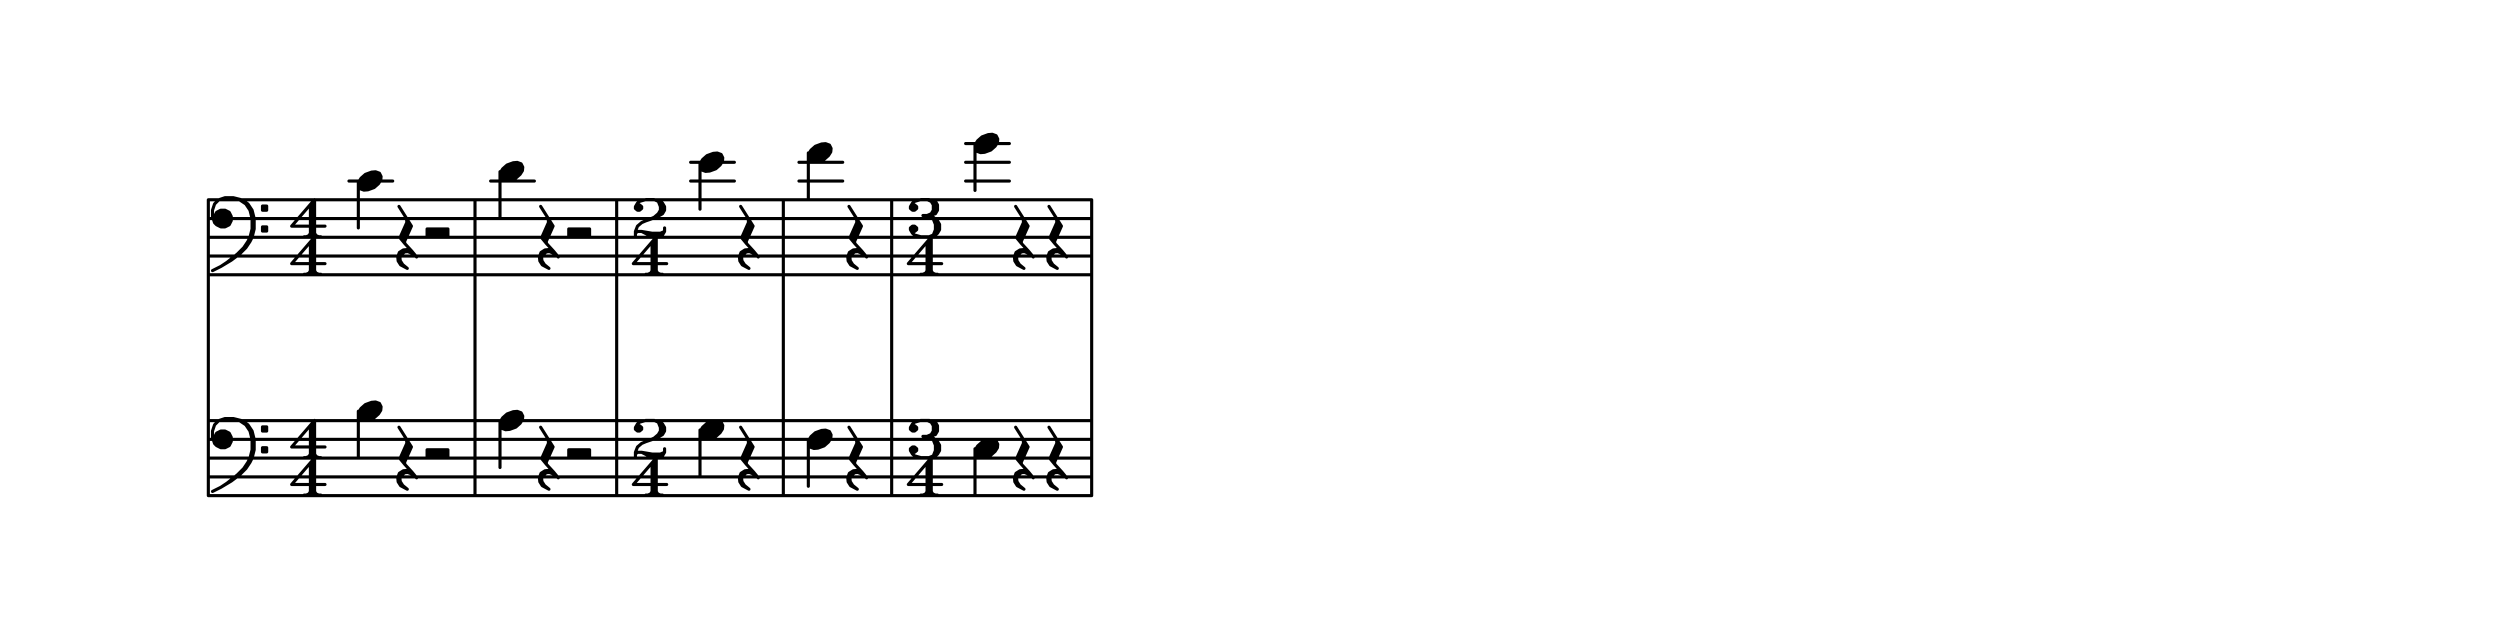 <svg xmlns="http://www.w3.org/2000/svg" width="1200" height="305.9"><rect x="0" y="0" width="1200" height="305.9" fill="white"></rect><path stroke="black" stroke-width="1.5" stroke-linecap="round" stroke-linejoin="round" fill="none" d="M 100,95.9 100,237.9 M 100,95.9 524,95.9 M 100,104.9 524,104.9 M 100,113.9 524,113.9 M 100,122.9 524,122.9 M 100,131.9 524,131.9 M 100,201.9 524,201.9 M 100,210.9 524,210.9 M 100,219.9 524,219.9 M 100,228.9 524,228.9 M 100,237.9 524,237.9 M 103,103.9 104,101.9 106,100.9 108,100.9 110,101.9 111,103.9 111,105.9 110,107.9 108,108.9 106,108.9 104,107.9 103,106.9 102,103.9 102,100.9 103,97.9 105,95.9 108,94.9 112,94.9 116,95.9 119,97.9 121,100.9 122,104.9 122,109.9 121,113.9 120,115.9 118,118.9 115,121.9 111,124.9 106,127.9 102,129.9 M 112,94.9 115,95.9 118,97.9 120,100.9 121,104.9 121,109.9 120,113.9 119,115.9 117,118.9 114,121.9 109,125.9 106,127.9 M 105,101.9 109,101.9 M 104,102.9 110,102.9 M 103,103.9 111,103.9 M 103,104.9 111,104.9 M 103,105.9 111,105.9 M 104,106.9 110,106.9 M 105,107.9 109,107.9 M 126,98.9 126,100.9 128,100.9 128,98.9 126,98.9 M 127,98.9 127,100.9 M 126,99.9 128,99.9 M 126,108.9 126,110.9 128,110.9 128,108.9 126,108.9 M 127,108.9 127,110.9 M 126,109.9 128,109.9 M 149,98.35 149,113.65 M 150,97.5 150,112.8 M 151,95.8 151,113.65 M 151,95.8 140,108.55 156,108.55 M 146,113.65 154,113.65 M 149,112.8 147,113.65 M 149,111.95 148,113.65 M 151,111.95 152,113.65 M 151,112.8 153,113.65 M 149,116.35 149,131.65 M 150,115.5 150,130.8 M 151,113.8 151,131.65 M 151,113.8 140,126.55 156,126.55 M 146,131.65 154,131.65 M 149,130.8 147,131.65 M 149,129.95 148,131.65 M 151,129.95 152,131.65 M 151,130.8 153,131.65 M 178.36,82.62 175.4,83.7 173.32,85.54 172.2,87.3 172.04,88.98 172.84,90.58 174.68,91.26 176.6,91.1 179.56,90.02 181.64,88.18 182.76,86.42 182.92,84.74 182.12,83.14 180.28,82.46 178.36,82.62 M 174.28,85.46 180.28,82.46 M 173.16,87.22 181.16,83.22 M 172.04,88.98 182.04,83.98 M 172.92,89.74 182.92,84.74 M 173.8,90.5 181.8,86.5 M 174.68,91.26 180.68,88.26 M 172,109.4 172,86.9 M 191.507,99.075 197.481,108.526 194.2,115.89 194.3,116.885 M 196.386,107.63 193.105,114.995 M 195.092,104.745 195.291,106.735 192.01,114.1 194.3,116.885 197.684,120.566 M 199.973,123.351 197.684,120.566 195.594,119.77 193.604,119.97 191.714,121.165 190.918,123.254 191.118,125.244 192.313,127.135 195.498,128.825 M 199.973,123.351 197.784,121.561 195.694,120.765 191.714,121.165 192.113,125.145 193.308,127.035 195.498,128.825 M 195.594,119.77 192.809,122.06 191.118,125.244 M 205,109.9 205,113.65 M 215,109.9 215,113.65 M 205,109.9 215,109.9 M 205,111.15 215,111.15 M 205,112.4 215,112.4 M 205,113.65 215,113.65 M 167.5,86.9 188.5,86.9 M 103,209.9 104,207.9 106,206.9 108,206.9 110,207.9 111,209.9 111,211.9 110,213.9 108,214.9 106,214.9 104,213.9 103,212.9 102,209.9 102,206.9 103,203.9 105,201.9 108,200.9 112,200.9 116,201.9 119,203.9 121,206.9 122,210.9 122,215.9 121,219.9 120,221.9 118,224.9 115,227.9 111,230.9 106,233.9 102,235.9 M 112,200.9 115,201.9 118,203.9 120,206.9 121,210.9 121,215.9 120,219.9 119,221.9 117,224.9 114,227.9 109,231.9 106,233.9 M 105,207.9 109,207.9 M 104,208.9 110,208.9 M 103,209.9 111,209.9 M 103,210.9 111,210.9 M 103,211.9 111,211.9 M 104,212.9 110,212.9 M 105,213.9 109,213.9 M 126,204.9 126,206.9 128,206.9 128,204.9 126,204.9 M 127,204.9 127,206.9 M 126,205.9 128,205.9 M 126,214.9 126,216.9 128,216.9 128,214.9 126,214.9 M 127,214.9 127,216.9 M 126,215.9 128,215.9 M 149,204.35 149,219.65 M 150,203.5 150,218.8 M 151,201.8 151,219.65 M 151,201.8 140,214.55 156,214.55 M 146,219.65 154,219.65 M 149,218.8 147,219.65 M 149,217.95 148,219.65 M 151,217.95 152,219.65 M 151,218.8 153,219.65 M 149,222.35 149,237.65 M 150,221.5 150,236.8 M 151,219.8 151,237.65 M 151,219.8 140,232.55 156,232.55 M 146,237.65 154,237.65 M 149,236.8 147,237.65 M 149,235.95 148,237.65 M 151,235.95 152,237.65 M 151,236.8 153,237.65 M 178.36,193.12 175.4,194.2 173.32,196.04 172.2,197.8 172.04,199.48 172.84,201.08 174.68,201.76 176.6,201.6 179.56,200.52 181.64,198.68 182.76,196.92 182.92,195.24 182.12,193.64 180.28,192.96 178.36,193.12 M 174.28,195.96 180.28,192.96 M 173.16,197.72 181.16,193.72 M 172.04,199.48 182.04,194.48 M 172.92,200.24 182.92,195.24 M 173.8,201 181.8,197 M 174.68,201.76 180.68,198.76 M 172,219.9 172,197.4 M 191.507,205.075 197.481,214.526 194.2,221.89 194.3,222.885 M 196.386,213.63 193.105,220.995 M 195.092,210.745 195.291,212.735 192.01,220.1 194.3,222.885 197.684,226.566 M 199.973,229.351 197.684,226.566 195.594,225.77 193.604,225.97 191.714,227.165 190.918,229.254 191.118,231.244 192.313,233.135 195.498,234.825 M 199.973,229.351 197.784,227.561 195.694,226.765 191.714,227.165 192.113,231.145 193.308,233.035 195.498,234.825 M 195.594,225.77 192.809,228.06 191.118,231.244 M 205,215.9 205,219.65 M 215,215.9 215,219.65 M 205,215.9 215,215.9 M 205,217.15 215,217.15 M 205,218.4 215,218.4 M 205,219.65 215,219.65 M 228,95.9 228,237.9 M 246.36,78.12 243.4,79.2 241.32,81.04 240.2,82.8 240.04,84.48 240.84,86.08 242.68,86.76 244.6,86.6 247.56,85.52 249.64,83.68 250.76,81.92 250.92,80.24 250.12,78.64 248.28,77.96 246.36,78.12 M 242.28,80.96 248.28,77.96 M 241.16,82.72 249.16,78.72 M 240.04,84.48 250.04,79.48 M 240.92,85.24 250.92,80.24 M 241.8,86 249.8,82 M 242.68,86.76 248.68,83.76 M 240,104.9 240,82.4 M 259.507,99.075 265.481,108.526 262.2,115.89 262.3,116.885 M 264.386,107.63 261.105,114.995 M 263.092,104.745 263.291,106.735 260.01,114.1 262.3,116.885 265.684,120.566 M 267.973,123.351 265.684,120.566 263.594,119.77 261.604,119.97 259.714,121.165 258.918,123.254 259.118,125.244 260.313,127.135 263.498,128.825 M 267.973,123.351 265.784,121.561 263.694,120.765 259.714,121.165 260.113,125.145 261.308,127.035 263.498,128.825 M 263.594,119.77 260.809,122.06 259.118,125.244 M 273,109.9 273,113.65 M 283,109.9 283,113.65 M 273,109.9 283,109.9 M 273,111.15 283,111.15 M 273,112.4 283,112.4 M 273,113.65 283,113.65 M 235.5,86.9 256.5,86.9 M 246.36,197.62 243.4,198.7 241.32,200.54 240.2,202.3 240.04,203.98 240.84,205.58 242.68,206.26 244.6,206.1 247.56,205.02 249.64,203.18 250.76,201.42 250.92,199.74 250.12,198.14 248.28,197.46 246.36,197.62 M 242.28,200.46 248.28,197.46 M 241.16,202.22 249.16,198.22 M 240.04,203.98 250.04,198.98 M 240.92,204.74 250.92,199.74 M 241.8,205.5 249.8,201.5 M 242.68,206.26 248.68,203.26 M 240,224.4 240,201.9 M 259.507,205.075 265.481,214.526 262.2,221.89 262.3,222.885 M 264.386,213.63 261.105,220.995 M 263.092,210.745 263.291,212.735 260.01,220.1 262.3,222.885 265.684,226.566 M 267.973,229.351 265.684,226.566 263.594,225.77 261.604,225.97 259.714,227.165 258.918,229.254 259.118,231.244 260.313,233.135 263.498,234.825 M 267.973,229.351 265.784,227.561 263.694,226.765 259.714,227.165 260.113,231.145 261.308,233.035 263.498,234.825 M 263.594,225.77 260.809,228.06 259.118,231.244 M 273,215.9 273,219.65 M 283,215.9 283,219.65 M 273,215.9 283,215.9 M 273,217.15 283,217.15 M 273,218.4 283,218.4 M 273,219.65 283,219.65 M 296,95.9 296,237.9 M 306,99.2 306,100.05 307,100.05 307,99.2 306,99.2 M 306,98.35 307,98.35 308,99.2 308,100.05 307,100.9 306,100.9 305,100.05 305,99.2 306,97.5 307,96.65 310,95.8 314,95.8 317,96.65 318,97.5 319,99.2 319,100.9 318,102.6 315,104.3 310,106 308,106.85 306,108.55 305,111.1 305,113.65 M 317,97.5 318,99.2 318,100.9 317,102.6 M 314,95.8 316,96.65 317,99.2 317,100.9 316,102.6 314,104.3 310,106 M 305,111.95 306,111.1 308,111.1 313,111.95 317,111.95 319,111.1 M 308,111.1 313,112.8 317,112.8 318,111.95 M 308,111.1 313,113.65 317,113.65 318,112.8 319,111.1 319,109.4 M 313,116.35 313,131.65 M 314,115.5 314,130.8 M 315,113.8 315,131.65 M 315,113.8 304,126.55 320,126.55 M 310,131.65 318,131.65 M 313,130.8 311,131.65 M 313,129.95 312,131.65 M 315,129.95 316,131.65 M 315,130.8 317,131.65 M 342.36,73.62 339.4,74.7 337.32,76.54 336.2,78.3 336.04,79.98 336.84,81.58 338.68,82.26 340.6,82.1 343.56,81.02 345.64,79.18 346.76,77.42 346.92,75.74 346.12,74.14 344.28,73.46 342.36,73.62 M 338.28,76.46 344.28,73.46 M 337.16,78.22 345.16,74.22 M 336.04,79.98 346.04,74.98 M 336.92,80.74 346.92,75.74 M 337.8,81.5 345.8,77.5 M 338.68,82.26 344.68,79.26 M 336,100.4 336,77.9 M 355.507,99.075 361.481,108.526 358.2,115.89 358.3,116.885 M 360.386,107.63 357.105,114.995 M 359.092,104.745 359.291,106.735 356.01,114.1 358.3,116.885 361.684,120.566 M 363.973,123.351 361.684,120.566 359.594,119.77 357.604,119.97 355.714,121.165 354.918,123.254 355.118,125.244 356.313,127.135 359.498,128.825 M 363.973,123.351 361.784,121.561 359.694,120.765 355.714,121.165 356.113,125.145 357.308,127.035 359.498,128.825 M 359.594,119.77 356.809,122.06 355.118,125.244 M 331.5,77.9 352.5,77.9 M 331.5,86.9 352.5,86.9 M 306,205.2 306,206.05 307,206.05 307,205.2 306,205.2 M 306,204.35 307,204.35 308,205.2 308,206.05 307,206.9 306,206.9 305,206.05 305,205.2 306,203.5 307,202.65 310,201.8 314,201.8 317,202.65 318,203.5 319,205.2 319,206.9 318,208.6 315,210.3 310,212 308,212.85 306,214.55 305,217.1 305,219.65 M 317,203.5 318,205.2 318,206.9 317,208.6 M 314,201.8 316,202.65 317,205.2 317,206.9 316,208.6 314,210.3 310,212 M 305,217.95 306,217.1 308,217.1 313,217.95 317,217.95 319,217.1 M 308,217.1 313,218.8 317,218.8 318,217.95 M 308,217.1 313,219.65 317,219.65 318,218.8 319,217.1 319,215.4 M 313,222.35 313,237.65 M 314,221.5 314,236.8 M 315,219.8 315,237.65 M 315,219.8 304,232.55 320,232.55 M 310,237.65 318,237.65 M 313,236.8 311,237.65 M 313,235.95 312,237.65 M 315,235.95 316,237.65 M 315,236.8 317,237.65 M 342.36,202.12 339.4,203.2 337.32,205.04 336.2,206.8 336.04,208.48 336.84,210.08 338.68,210.76 340.6,210.6 343.56,209.52 345.64,207.68 346.76,205.92 346.92,204.24 346.12,202.64 344.28,201.96 342.36,202.12 M 338.28,204.96 344.28,201.96 M 337.16,206.72 345.16,202.72 M 336.04,208.48 346.04,203.48 M 336.92,209.24 346.92,204.24 M 337.8,210 345.8,206 M 338.68,210.76 344.68,207.76 M 336,228.9 336,206.4 M 355.507,205.075 361.481,214.526 358.2,221.89 358.3,222.885 M 360.386,213.63 357.105,220.995 M 359.092,210.745 359.291,212.735 356.01,220.1 358.3,222.885 361.684,226.566 M 363.973,229.351 361.684,226.566 359.594,225.77 357.604,225.97 355.714,227.165 354.918,229.254 355.118,231.244 356.313,233.135 359.498,234.825 M 363.973,229.351 361.784,227.561 359.694,226.765 355.714,227.165 356.113,231.145 357.308,233.035 359.498,234.825 M 359.594,225.77 356.809,228.06 355.118,231.244 M 376,95.9 376,237.9 M 394.36,69.12 391.4,70.2 389.32,72.04 388.2,73.8 388.04,75.48 388.84,77.08 390.68,77.76 392.6,77.6 395.56,76.52 397.64,74.68 398.76,72.92 398.92,71.24 398.12,69.64 396.28,68.96 394.36,69.12 M 390.28,71.96 396.28,68.96 M 389.16,73.72 397.16,69.72 M 388.04,75.48 398.04,70.48 M 388.92,76.24 398.92,71.24 M 389.8,77 397.8,73 M 390.68,77.76 396.68,74.76 M 388,95.9 388,73.4 M 407.507,99.075 413.481,108.526 410.2,115.89 410.3,116.885 M 412.386,107.63 409.105,114.995 M 411.092,104.745 411.291,106.735 408.01,114.1 410.3,116.885 413.684,120.566 M 415.973,123.351 413.684,120.566 411.594,119.77 409.604,119.97 407.714,121.165 406.918,123.254 407.118,125.244 408.313,127.135 411.498,128.825 M 415.973,123.351 413.784,121.561 411.694,120.765 407.714,121.165 408.113,125.145 409.308,127.035 411.498,128.825 M 411.594,119.77 408.809,122.06 407.118,125.244 M 383.5,77.9 404.5,77.9 M 383.5,86.9 404.5,86.9 M 394.36,206.62 391.4,207.7 389.32,209.54 388.2,211.3 388.04,212.98 388.84,214.58 390.68,215.26 392.6,215.1 395.56,214.02 397.64,212.18 398.76,210.42 398.92,208.74 398.12,207.14 396.28,206.46 394.36,206.62 M 390.28,209.46 396.28,206.46 M 389.16,211.22 397.16,207.22 M 388.04,212.98 398.04,207.98 M 388.92,213.74 398.92,208.74 M 389.8,214.5 397.8,210.5 M 390.68,215.26 396.68,212.26 M 388,233.4 388,210.9 M 407.507,205.075 413.481,214.526 410.2,221.89 410.3,222.885 M 412.386,213.63 409.105,220.995 M 411.092,210.745 411.291,212.735 408.01,220.1 410.3,222.885 413.684,226.566 M 415.973,229.351 413.684,226.566 411.594,225.77 409.604,225.97 407.714,227.165 406.918,229.254 407.118,231.244 408.313,233.135 411.498,234.825 M 415.973,229.351 413.784,227.561 411.694,226.765 407.714,227.165 408.113,231.145 409.308,233.035 411.498,234.825 M 411.594,225.77 408.809,228.06 407.118,231.244 M 428,95.9 428,237.9 M 438,99.2 438,100.05 439,100.05 439,99.2 438,99.2 M 438,98.35 439,98.35 440,99.2 440,100.05 439,100.9 438,100.9 437,100.05 437,99.2 438,97.5 439,96.65 442,95.8 446,95.8 449,96.65 450,98.35 450,100.9 449,102.6 446,103.45 M 448,96.65 449,98.35 449,100.9 448,102.6 M 445,95.8 447,96.65 448,98.35 448,100.9 447,102.6 445,103.45 M 443,103.45 446,103.45 448,104.3 450,106 451,107.7 451,110.25 450,111.95 449,112.8 446,113.65 442,113.65 439,112.8 438,111.95 437,110.25 437,109.4 438,108.55 439,108.55 440,109.4 440,110.25 439,111.1 438,111.1 M 449,106 450,107.7 450,110.25 449,111.95 M 445,103.45 447,104.3 448,105.15 449,107.7 449,110.25 448,112.8 446,113.65 M 438,109.4 438,110.25 439,110.25 439,109.4 438,109.4 M 445,116.35 445,131.65 M 446,115.5 446,130.8 M 447,113.8 447,131.65 M 447,113.8 436,126.55 452,126.55 M 442,131.65 450,131.65 M 445,130.8 443,131.65 M 445,129.95 444,131.65 M 447,129.95 448,131.65 M 447,130.8 449,131.65 M 474.36,64.62 471.4,65.7 469.32,67.54 468.2,69.3 468.04,70.98 468.84,72.58 470.68,73.26 472.6,73.1 475.56,72.02 477.64,70.18 478.76,68.42 478.92,66.74 478.12,65.14 476.28,64.46 474.36,64.62 M 470.28,67.46 476.28,64.46 M 469.16,69.22 477.16,65.22 M 468.04,70.98 478.04,65.98 M 468.92,71.74 478.92,66.74 M 469.8,72.5 477.8,68.5 M 470.68,73.26 476.68,70.26 M 468,91.4 468,68.9 M 487.507,99.075 493.481,108.526 490.2,115.89 490.3,116.885 M 492.386,107.63 489.105,114.995 M 491.092,104.745 491.291,106.735 488.01,114.1 490.3,116.885 493.684,120.566 M 495.973,123.351 493.684,120.566 491.594,119.77 489.604,119.97 487.714,121.165 486.918,123.254 487.118,125.244 488.313,127.135 491.498,128.825 M 495.973,123.351 493.784,121.561 491.694,120.765 487.714,121.165 488.113,125.145 489.308,127.035 491.498,128.825 M 491.594,119.77 488.809,122.06 487.118,125.244 M 503.507,99.075 509.481,108.526 506.2,115.89 506.3,116.885 M 508.386,107.63 505.105,114.995 M 507.092,104.745 507.291,106.735 504.01,114.1 506.3,116.885 509.684,120.566 M 511.973,123.351 509.684,120.566 507.594,119.77 505.604,119.97 503.714,121.165 502.918,123.254 503.118,125.244 504.313,127.135 507.498,128.825 M 511.973,123.351 509.784,121.561 507.694,120.765 503.714,121.165 504.113,125.145 505.308,127.035 507.498,128.825 M 507.594,119.77 504.809,122.06 503.118,125.244 M 463.5,68.9 484.5,68.9 M 463.5,77.9 484.5,77.9 M 463.5,86.9 484.5,86.9 M 438,205.2 438,206.05 439,206.05 439,205.2 438,205.2 M 438,204.35 439,204.35 440,205.2 440,206.05 439,206.9 438,206.9 437,206.05 437,205.2 438,203.5 439,202.65 442,201.8 446,201.8 449,202.65 450,204.35 450,206.9 449,208.6 446,209.45 M 448,202.65 449,204.35 449,206.9 448,208.6 M 445,201.8 447,202.65 448,204.35 448,206.9 447,208.6 445,209.45 M 443,209.45 446,209.45 448,210.3 450,212 451,213.7 451,216.25 450,217.95 449,218.8 446,219.65 442,219.65 439,218.8 438,217.95 437,216.25 437,215.4 438,214.55 439,214.55 440,215.4 440,216.25 439,217.1 438,217.1 M 449,212 450,213.7 450,216.25 449,217.95 M 445,209.45 447,210.3 448,211.15 449,213.7 449,216.25 448,218.8 446,219.65 M 438,215.4 438,216.25 439,216.25 439,215.4 438,215.4 M 445,222.35 445,237.65 M 446,221.5 446,236.8 M 447,219.8 447,237.65 M 447,219.8 436,232.55 452,232.55 M 442,237.65 450,237.65 M 445,236.8 443,237.65 M 445,235.95 444,237.65 M 447,235.95 448,237.65 M 447,236.8 449,237.65 M 474.36,211.12 471.4,212.2 469.32,214.04 468.2,215.8 468.04,217.48 468.84,219.08 470.68,219.76 472.6,219.6 475.56,218.52 477.64,216.68 478.76,214.92 478.92,213.24 478.12,211.64 476.28,210.96 474.36,211.12 M 470.28,213.96 476.28,210.96 M 469.16,215.72 477.16,211.72 M 468.04,217.48 478.04,212.48 M 468.92,218.24 478.92,213.24 M 469.8,219 477.8,215 M 470.68,219.76 476.68,216.76 M 468,237.9 468,215.4 M 487.507,205.075 493.481,214.526 490.2,221.89 490.3,222.885 M 492.386,213.63 489.105,220.995 M 491.092,210.745 491.291,212.735 488.01,220.1 490.3,222.885 493.684,226.566 M 495.973,229.351 493.684,226.566 491.594,225.77 489.604,225.97 487.714,227.165 486.918,229.254 487.118,231.244 488.313,233.135 491.498,234.825 M 495.973,229.351 493.784,227.561 491.694,226.765 487.714,227.165 488.113,231.145 489.308,233.035 491.498,234.825 M 491.594,225.77 488.809,228.06 487.118,231.244 M 503.507,205.075 509.481,214.526 506.2,221.89 506.3,222.885 M 508.386,213.63 505.105,220.995 M 507.092,210.745 507.291,212.735 504.01,220.1 506.3,222.885 509.684,226.566 M 511.973,229.351 509.684,226.566 507.594,225.77 505.604,225.97 503.714,227.165 502.918,229.254 503.118,231.244 504.313,233.135 507.498,234.825 M 511.973,229.351 509.784,227.561 507.694,226.765 503.714,227.165 504.113,231.145 505.308,233.035 507.498,234.825 M 507.594,225.77 504.809,228.06 503.118,231.244 M 524,95.9 524,237.9 "/></svg>
